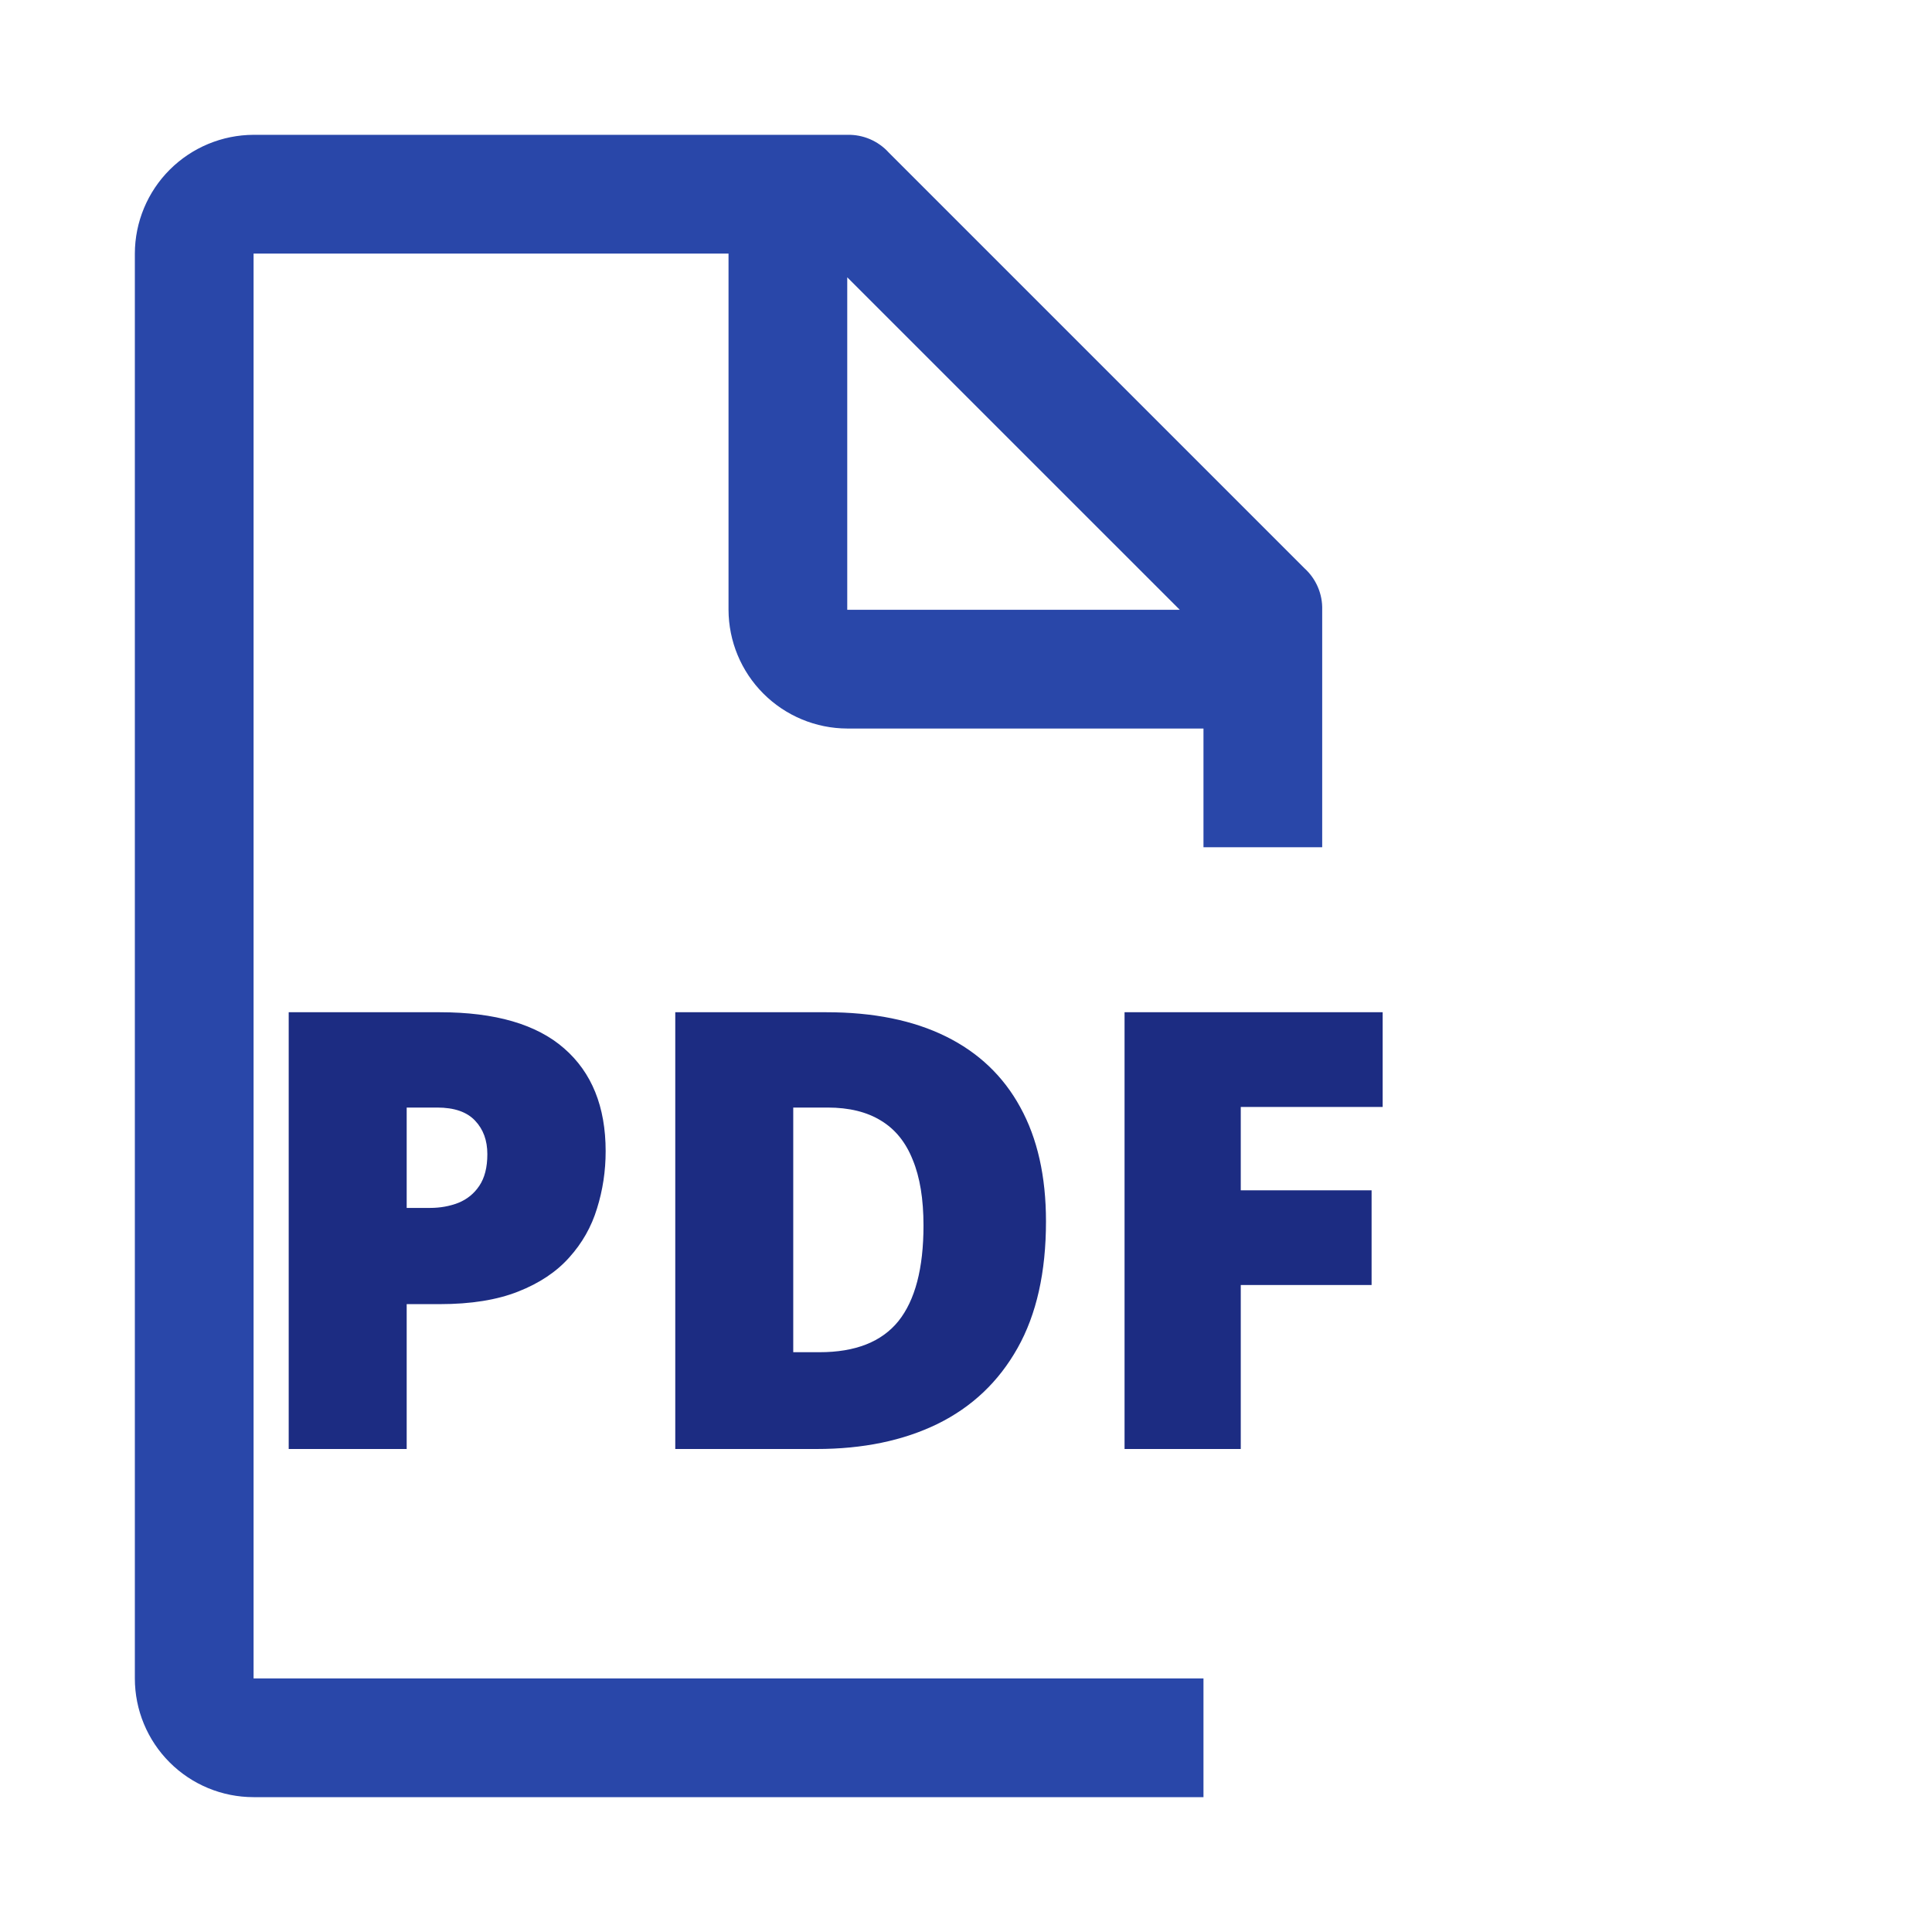 <svg width="60" height="60" viewBox="0 0 60 60" fill="none" xmlns="http://www.w3.org/2000/svg">
<path d="M41.062 26.312V18.937C41.069 18.695 41.023 18.454 40.927 18.231C40.832 18.008 40.689 17.809 40.509 17.646L27.603 4.74C27.441 4.56 27.241 4.418 27.018 4.322C26.796 4.227 26.555 4.181 26.312 4.187H7.875C6.898 4.19 5.962 4.58 5.271 5.27C4.58 5.961 4.19 6.898 4.188 7.875V52.125C4.188 53.103 4.576 54.041 5.268 54.732C5.959 55.424 6.897 55.812 7.875 55.812H37.375V52.125H7.875V7.875H22.625V18.937C22.628 19.914 23.017 20.851 23.708 21.541C24.399 22.232 25.335 22.622 26.312 22.625H37.375V26.312H41.062ZM26.312 18.937V8.612L36.638 18.937H26.312Z" fill="#2947A9"/>
<path d="M13.66 31.436C15.38 31.436 16.666 31.811 17.52 32.559C18.379 33.307 18.809 34.371 18.809 35.751C18.809 36.369 18.719 36.963 18.54 37.532C18.367 38.101 18.079 38.608 17.677 39.053C17.281 39.498 16.753 39.851 16.091 40.111C15.435 40.371 14.625 40.501 13.66 40.501H12.63V45H8.966V31.436H13.66ZM13.577 34.396H12.63V37.513H13.354C13.669 37.513 13.963 37.461 14.235 37.355C14.508 37.244 14.724 37.068 14.885 36.827C15.052 36.579 15.135 36.252 15.135 35.843C15.135 35.416 15.008 35.07 14.755 34.804C14.501 34.532 14.109 34.396 13.577 34.396ZM32.484 37.931C32.484 39.508 32.19 40.819 31.602 41.864C31.015 42.91 30.186 43.695 29.116 44.221C28.052 44.74 26.8 45 25.359 45H20.971V31.436H25.665C27.125 31.436 28.362 31.687 29.376 32.188C30.39 32.689 31.16 33.422 31.686 34.387C32.218 35.352 32.484 36.533 32.484 37.931ZM28.68 38.06C28.68 37.238 28.569 36.558 28.346 36.02C28.13 35.475 27.802 35.07 27.363 34.804C26.924 34.532 26.37 34.396 25.702 34.396H24.635V41.994H25.452C26.565 41.994 27.381 41.672 27.901 41.029C28.42 40.38 28.68 39.39 28.68 38.06ZM38.533 45H34.924V31.436H42.94V34.377H38.533V36.966H42.596V39.907H38.533V45Z" fill="#1C2C82"/>
</svg>
